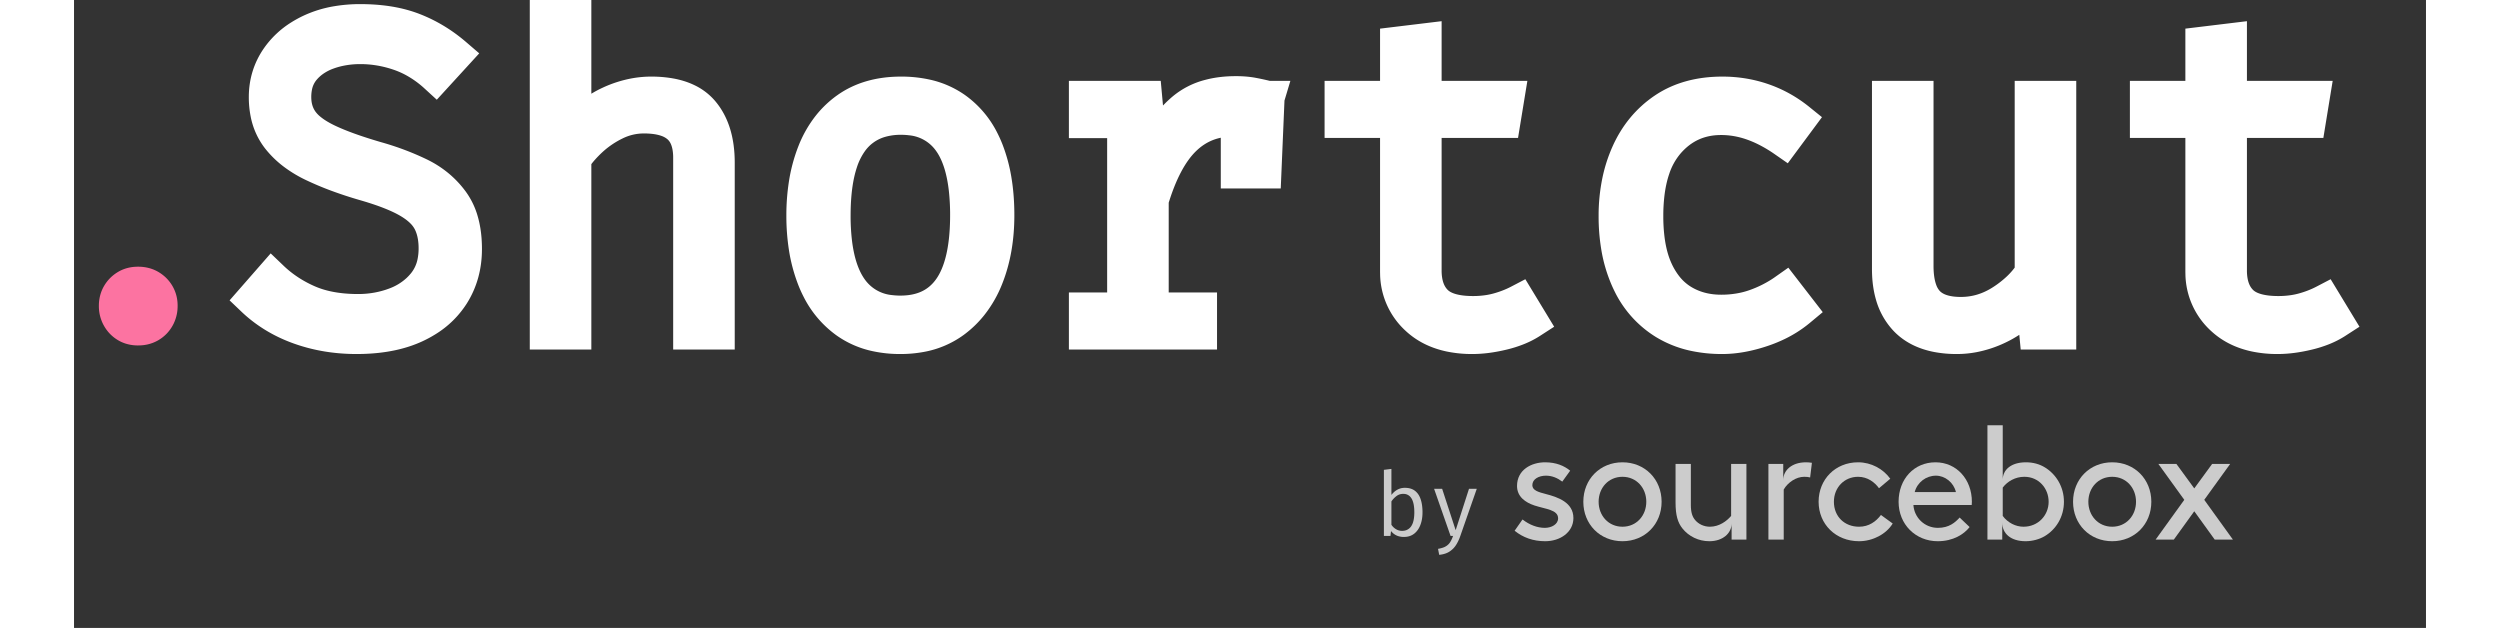 <svg width="300" height="75.351" viewBox="0 0 525.7 140.351" xmlns="http://www.w3.org/2000/svg">
    <rect x="0" y="0" width="525.7" height="140.351" fill="#333333" stroke="none"/>
    <g transform="translate(40, 0)" id="svgGroup" stroke-linecap="round" fill-rule="evenodd" font-size="9pt" stroke="#fff" stroke-width="2mm"
       fill="#ffffffff" style="stroke:#fff;stroke-width:2mm;fill:#ffffff00">
        <path fill="#fff" d="M 0 66.9 L 4.2 62.1 Q 7.7 65.45 12.35 67.475 Q 16.673 69.358 22.595 69.49 A 40.496 40.496 0 0 0 23.5 69.5 Q 27.9 69.5 31.85 68 A 15.289 15.289 0 0 0 36.779 65.017 A 14.495 14.495 0 0 0 38.3 63.4 A 11.044 11.044 0 0 0 40.518 58.533 A 15.56 15.56 0 0 0 40.8 55.5 A 16.087 16.087 0 0 0 40.577 52.752 Q 40.292 51.109 39.643 49.756 A 9.785 9.785 0 0 0 39.45 49.375 A 9.118 9.118 0 0 0 37.795 47.2 Q 36.95 46.363 35.821 45.602 A 18.716 18.716 0 0 0 34.65 44.875 Q 31.358 42.99 25.515 41.265 A 87.234 87.234 0 0 0 24.95 41.1 A 86.709 86.709 0 0 1 18.9 39.119 A 65.629 65.629 0 0 1 13.55 36.875 A 25.212 25.212 0 0 1 9.339 34.377 A 18.935 18.935 0 0 1 5.7 30.875 A 13.034 13.034 0 0 1 3.187 25.288 A 18.245 18.245 0 0 1 2.85 21.7 Q 2.85 16.9 5.475 13.05 A 17.158 17.158 0 0 1 10.608 8.175 A 21.569 21.569 0 0 1 12.85 6.95 A 22.688 22.688 0 0 1 18.716 5.131 A 30.93 30.93 0 0 1 24 4.7 Q 30.368 4.7 35.158 6.385 A 23.919 23.919 0 0 1 35.875 6.65 Q 40.9 8.6 45.15 12.25 L 40.85 16.95 A 24.882 24.882 0 0 0 35.938 13.442 A 21.581 21.581 0 0 0 32.775 12.05 Q 28.45 10.55 24 10.55 A 22.319 22.319 0 0 0 19.13 11.065 A 19.304 19.304 0 0 0 16.7 11.775 A 13.571 13.571 0 0 0 13.425 13.481 A 11.511 11.511 0 0 0 11.3 15.45 A 8.629 8.629 0 0 0 9.45 19.457 A 12.03 12.03 0 0 0 9.25 21.7 Q 9.25 24.9 10.95 27.225 A 9.832 9.832 0 0 0 12.552 28.913 Q 13.406 29.635 14.516 30.313 A 24.069 24.069 0 0 0 16.675 31.475 Q 20.7 33.4 27.55 35.4 Q 32.55 36.8 37.1 38.975 Q 41.65 41.15 44.525 45.075 A 13.783 13.783 0 0 1 46.636 49.517 Q 47.161 51.376 47.325 53.578 A 27.872 27.872 0 0 1 47.4 55.65 Q 47.4 61.4 44.575 65.85 A 18.008 18.008 0 0 1 38.889 71.442 A 22.903 22.903 0 0 1 36.35 72.825 Q 31.516 75.086 24.758 75.322 A 45.919 45.919 0 0 1 23.15 75.35 Q 16.3 75.35 10.325 73.2 Q 4.35 71.05 0 66.9 Z M 65.65 0.75 L 71.85 0 L 71.85 29.6 Q 74.9 25.3 79.6 23.1 A 23.407 23.407 0 0 1 85.402 21.222 A 20.364 20.364 0 0 1 89 20.9 A 24.068 24.068 0 0 1 93.096 21.224 Q 95.303 21.606 97.027 22.438 A 10.189 10.189 0 0 1 100.4 25 Q 103.9 29.1 103.9 36.35 L 103.9 74.35 L 97.7 74.35 L 97.7 35.25 A 13.773 13.773 0 0 0 97.475 32.675 Q 97.194 31.197 96.559 30.058 A 6.624 6.624 0 0 0 95.15 28.3 A 7.908 7.908 0 0 0 92.527 26.802 Q 91.336 26.38 89.866 26.195 A 19.772 19.772 0 0 0 87.4 26.05 Q 84 26.05 80.95 27.55 A 22.703 22.703 0 0 0 75.997 30.823 A 21.181 21.181 0 0 0 75.55 31.225 A 27.926 27.926 0 0 0 73.685 33.114 Q 72.609 34.319 71.85 35.5 L 71.85 74.35 L 65.65 74.35 L 65.65 0.75 Z M 226.8 21.85 A 62.71 62.71 0 0 0 225.475 21.534 A 52.749 52.749 0 0 0 223.375 21.1 A 14.734 14.734 0 0 0 223.323 21.09 Q 222.507 20.943 221.586 20.87 A 24.048 24.048 0 0 0 219.7 20.8 Q 216.456 20.8 213.801 21.506 A 14.759 14.759 0 0 0 208.025 24.425 A 22.177 22.177 0 0 0 207.49 24.888 Q 205.332 26.817 203.49 29.462 A 36.739 36.739 0 0 0 200.6 34.45 L 199.45 21.85 L 186.15 21.85 L 186.15 27.1 L 194.7 27.1 L 194.7 69.15 L 186.15 69.15 L 186.15 74.35 L 211.7 74.35 L 211.7 69.15 L 200.9 69.15 L 200.9 44.75 Q 203.7 35.4 208.15 31.075 Q 212.6 26.75 218.95 26.75 Q 219.853 26.75 220.65 26.814 A 15.073 15.073 0 0 1 221.975 26.975 Q 222.803 27.116 223.797 27.364 A 38.472 38.472 0 0 1 225.05 27.7 L 226.8 21.85 L 220.5 21.85 L 220.1 28.1 L 220.1 38.35 L 226.1 38.35 L 226.8 21.85 Z M 365.65 21.85 L 371.85 21.85 L 371.85 59.4 Q 371.85 62.72 372.685 64.977 A 7.738 7.738 0 0 0 374.225 67.575 Q 376.118 69.627 379.774 70.044 A 17.479 17.479 0 0 0 381.75 70.15 Q 386.65 70.15 390.95 67.375 A 25.062 25.062 0 0 0 394.542 64.592 A 18.918 18.918 0 0 0 397.55 61 L 397.55 21.85 L 403.75 21.85 L 403.75 74.35 L 398.55 74.35 L 397.85 67 Q 394.65 71 390.05 73.175 A 22.781 22.781 0 0 1 384.444 75.018 A 19.748 19.748 0 0 1 380.85 75.35 A 23.122 23.122 0 0 1 376.521 74.971 Q 372.077 74.123 369.45 71.375 A 12.979 12.979 0 0 1 366.377 65.867 Q 365.798 63.839 365.68 61.413 A 26.055 26.055 0 0 1 365.65 60.15 L 365.65 21.85 Z M 283 67.4 L 285.7 71.85 A 17.45 17.45 0 0 1 282.627 73.43 A 23.832 23.832 0 0 1 279.4 74.45 Q 275.7 75.35 272.55 75.35 A 23.941 23.941 0 0 1 267.523 74.854 Q 264.301 74.162 261.865 72.504 A 13.856 13.856 0 0 1 260.175 71.15 A 13.774 13.774 0 0 1 255.71 61.191 A 17.604 17.604 0 0 1 255.7 60.6 L 255.7 27.05 L 243.3 27.05 L 243.3 21.85 L 255.7 21.85 L 255.7 9.75 L 261.9 9 L 261.9 21.85 L 280.4 21.85 L 279.55 27.05 L 261.9 27.05 L 261.9 60.45 Q 261.9 65 264.375 67.475 Q 266.754 69.854 272.252 69.946 A 26.741 26.741 0 0 0 272.7 69.95 A 22.558 22.558 0 0 0 276.189 69.69 A 18.704 18.704 0 0 0 278.25 69.25 Q 280.8 68.55 283 67.4 Z M 463 67.4 L 465.7 71.85 A 17.45 17.45 0 0 1 462.627 73.43 A 23.832 23.832 0 0 1 459.4 74.45 Q 455.7 75.35 452.55 75.35 A 23.941 23.941 0 0 1 447.523 74.854 Q 444.301 74.162 441.865 72.504 A 13.856 13.856 0 0 1 440.175 71.15 A 13.774 13.774 0 0 1 435.71 61.191 A 17.604 17.604 0 0 1 435.7 60.6 L 435.7 27.05 L 423.3 27.05 L 423.3 21.85 L 435.7 21.85 L 435.7 9.75 L 441.9 9 L 441.9 21.85 L 460.4 21.85 L 459.55 27.05 L 441.9 27.05 L 441.9 60.45 Q 441.9 65 444.375 67.475 Q 446.754 69.854 452.252 69.946 A 26.741 26.741 0 0 0 452.7 69.95 A 22.558 22.558 0 0 0 456.189 69.69 A 18.704 18.704 0 0 0 458.25 69.25 Q 460.8 68.55 463 67.4 Z M 342.4 65 L 345.65 69.2 A 24.003 24.003 0 0 1 339.993 72.71 A 29.202 29.202 0 0 1 337.4 73.725 Q 332.6 75.35 328.4 75.35 A 29.326 29.326 0 0 1 322.359 74.758 A 21.216 21.216 0 0 1 315.425 72.025 A 20.914 20.914 0 0 1 307.682 63.352 A 25.367 25.367 0 0 1 307.325 62.6 A 30.021 30.021 0 0 1 305.081 55.073 A 41.183 41.183 0 0 1 304.55 48.3 A 37.704 37.704 0 0 1 305.333 40.464 A 30.565 30.565 0 0 1 307.325 34.3 Q 310.1 28.1 315.425 24.5 Q 320.75 20.9 328.45 20.9 Q 333.2 20.9 337.525 22.4 Q 341.85 23.9 345.5 26.85 L 342.2 31.3 A 33.473 33.473 0 0 0 338.34 28.987 A 26.402 26.402 0 0 0 335.175 27.625 Q 331.7 26.4 328.15 26.4 Q 320.9 26.4 316.175 31.9 A 17.403 17.403 0 0 0 312.95 37.731 Q 312.083 40.29 311.717 43.423 A 42.106 42.106 0 0 0 311.45 48.3 A 41.374 41.374 0 0 0 311.728 53.244 Q 312.029 55.745 312.659 57.846 A 19.858 19.858 0 0 0 313.6 60.375 A 18.016 18.016 0 0 0 315.792 64.04 A 13.719 13.719 0 0 0 319.525 67.375 Q 323.3 69.65 328.15 69.65 A 23.819 23.819 0 0 0 333.393 69.09 A 20.706 20.706 0 0 0 335.925 68.35 A 27.777 27.777 0 0 0 341.454 65.637 A 25.397 25.397 0 0 0 342.4 65 Z M 150.292 21.45 A 25.527 25.527 0 0 0 144.85 20.9 Q 137.65 20.9 132.775 24.375 A 19.693 19.693 0 0 0 128.796 28.147 A 22.895 22.895 0 0 0 125.45 34 A 33.304 33.304 0 0 0 123.538 41.071 A 45.02 45.02 0 0 0 123 48.2 A 45.731 45.731 0 0 0 123.481 54.988 A 33.535 33.535 0 0 0 125.425 62.375 A 25.145 25.145 0 0 0 126.441 64.621 A 19.994 19.994 0 0 0 132.675 71.925 A 17.97 17.97 0 0 0 139.242 74.785 A 25.035 25.035 0 0 0 144.7 75.35 A 24.573 24.573 0 0 0 149.142 74.965 A 17.885 17.885 0 0 0 156.675 71.775 A 20.455 20.455 0 0 0 160.501 68.08 A 23.596 23.596 0 0 0 163.95 62.05 Q 166.4 55.9 166.4 48.1 Q 166.4 43.95 165.806 40.35 A 33.17 33.17 0 0 0 164.025 33.7 A 24.413 24.413 0 0 0 162.96 31.335 A 19.258 19.258 0 0 0 156.85 24.25 A 18.036 18.036 0 0 0 150.292 21.45 Z M 144.85 26.35 A 16.285 16.285 0 0 0 140.185 26.982 A 12.133 12.133 0 0 0 133.625 31.7 A 16.995 16.995 0 0 0 131.37 36.294 Q 129.8 41.057 129.8 48.2 A 50.935 50.935 0 0 0 130.097 53.894 Q 130.855 60.612 133.55 64.475 A 12.186 12.186 0 0 0 142.477 69.719 A 18.216 18.216 0 0 0 144.7 69.85 Q 152.1 69.85 155.85 64.475 Q 159.445 59.322 159.594 48.999 A 62.516 62.516 0 0 0 159.6 48.1 A 52.472 52.472 0 0 0 159.305 42.335 Q 158.627 36.22 156.388 32.493 A 14.061 14.061 0 0 0 155.875 31.7 A 12.074 12.074 0 0 0 147.044 26.481 A 17.827 17.827 0 0 0 144.85 26.35 Z"
              vector-effect="non-scaling-stroke"/>
    </g>
    <g transform="translate(5.556 59.611) scale(1)" id="svgGroup" stroke-linecap="round" fill-rule="evenodd" font-size="9pt" fill="#fc73a1"><path d="M 0.508 5.706 A 8.972 8.972 0 0 0 0 8.75 A 10.403 10.403 0 0 0 0 8.76 A 8.901 8.901 0 0 0 1.15 13.225 Q 2.3 15.25 4.275 16.425 A 8.122 8.122 0 0 0 5.933 17.175 A 9.099 9.099 0 0 0 8.75 17.6 A 10.518 10.518 0 0 0 9.572 17.569 A 8.58 8.58 0 0 0 13.3 16.425 Q 15.3 15.25 16.45 13.225 A 8.81 8.81 0 0 0 16.789 12.566 A 8.995 8.995 0 0 0 17.6 8.75 A 10.21 10.21 0 0 0 17.593 8.37 A 8.541 8.541 0 0 0 16.45 4.325 Q 15.3 2.35 13.3 1.175 A 8.259 8.259 0 0 0 11.515 0.393 A 9.449 9.449 0 0 0 8.75 0 Q 6.25 0 4.275 1.175 Q 2.3 2.35 1.15 4.325 A 8.284 8.284 0 0 0 0.508 5.706 Z" vector-effect="non-scaling-stroke"/></g>
    <g fill="#FFFFFF">
        <g transform="translate(320.556 120.611) scale(0.5)" fill="#FFFFFF">
            <g id="line1" fill="#ccc">
                <g transform="translate(-55.556 -31.611) scale(0.4)" id="svgGroup" stroke-linecap="round" fill-rule="evenodd" font-size="9pt" stroke-width=".2" fill="#ccc">
                    <path d="M 95.1 22.25 L 103.8 22.25 L 85.3 75.25 A 47.585 47.585 0 0 1 81.65 83.35 A 43.144 43.144 0 0 1 80.625 85.05 Q 77.8 89.5 73.275 92.425 Q 69.174 95.076 63.082 95.899 A 38.011 38.011 0 0 1 61.8 96.05 L 60.5 89.35 A 38.029 38.029 0 0 0 63.966 88.621 Q 65.594 88.193 66.941 87.65 A 16.33 16.33 0 0 0 69.1 86.6 A 14.71 14.71 0 0 0 73.012 83.317 A 13.78 13.78 0 0 0 74.075 81.85 Q 75.843 79.041 77.212 75.152 A 46.764 46.764 0 0 0 77.3 74.9 L 74.5 74.9 L 56.1 22.25 L 65.1 22.25 L 80.2 68.5 L 95.1 22.25 Z M 8.4 0 L 8.4 29.1 A 22.774 22.774 0 0 1 12.259 25.109 A 19.624 19.624 0 0 1 15.075 23.225 Q 18.85 21.15 23.4 21.15 Q 30.45 21.15 34.8 24.55 A 17.818 17.818 0 0 1 39.649 30.495 A 23.87 23.87 0 0 1 41.15 34.125 A 39.062 39.062 0 0 1 42.634 40.706 Q 43.086 43.904 43.142 47.511 A 66.449 66.449 0 0 1 43.15 48.55 Q 43.15 56.5 40.75 62.725 Q 38.35 68.95 33.725 72.5 Q 29.1 76.05 22.3 76.05 A 20.326 20.326 0 0 1 15.814 75.063 A 16.544 16.544 0 0 1 7.95 69.45 L 7.35 74.9 L 0 74.9 L 0 1.05 L 8.4 0 Z M 8.4 36.35 L 8.4 62.45 Q 10.45 65.55 13.575 67.4 Q 16.7 69.25 20.3 69.25 A 13.591 13.591 0 0 0 24.821 68.533 A 11.329 11.329 0 0 0 30.45 64.15 A 16.401 16.401 0 0 0 32.539 59.794 Q 33.879 55.645 33.99 49.608 A 60.159 60.159 0 0 0 34 48.5 A 56.256 56.256 0 0 0 33.811 43.746 Q 33.618 41.474 33.227 39.531 A 26.258 26.258 0 0 0 32.6 37.025 Q 31.487 33.389 29.506 31.206 A 10.147 10.147 0 0 0 28.425 30.175 A 9.97 9.97 0 0 0 23.193 27.994 A 13.158 13.158 0 0 0 21.6 27.9 Q 17.2 27.9 13.875 30.525 Q 10.55 33.15 8.4 36.35 Z" vector-effect="non-scaling-stroke"/>
                </g>
                <path d="M2.880-3.960C6.624-0.936 11.160 0.720 16.560 0.720C23.184 0.720 29.160-3.240 29.160-9.648C29.160-16.632 22.176-19.008 16.848-20.376C13.464-21.240 10.800-22.032 10.800-24.336C10.800-27.000 13.608-28.584 16.920-28.584C19.656-28.584 22.104-27.504 24.192-25.920L27.720-30.816C25.056-32.976 21.456-34.560 16.488-34.560C10.440-34.560 3.960-31.248 3.960-23.976C3.960-19.224 7.632-16.632 11.736-15.264C16.704-13.608 22.320-13.392 22.320-9.504C22.320-6.840 19.368-5.256 16.416-5.256C13.032-5.256 9.576-6.552 6.408-9.000Z"></path>
                <path d="M33.595-16.920C33.595-6.840 41.083 0.720 51.091 0.720C61.099 0.720 68.587-6.840 68.587-16.920C68.587-27.000 61.099-34.560 51.091-34.560C41.083-34.560 33.595-27.000 33.595-16.920ZM40.435-16.920C40.435-23.112 44.827-28.080 51.091-28.080C57.355-28.080 61.747-23.112 61.747-16.920C61.747-10.728 57.355-5.760 51.091-5.760C44.827-5.760 40.435-10.728 40.435-16.920Z"></path>
                <path d="M89.942 0.720C95.990 0.720 99.878-2.880 99.878-7.200L99.878 0L106.502 0L106.502-33.840L99.662-33.840L99.662-10.584C97.718-8.280 94.334-5.760 90.158-5.760C87.566-5.760 85.118-6.912 83.606-8.712C82.382-10.152 81.662-12.024 81.662-15.480L81.662-33.840L74.822-33.840L74.822-16.560C74.822-10.872 75.830-7.560 77.918-4.968C80.726-1.440 85.118 0.720 89.942 0.720Z"></path>
                <path d="M133.114-34.560C126.778-34.560 122.962-30.960 122.962-26.640L122.962-33.840L116.338-33.840L116.338 0L123.178 0L123.178-22.392C125.050-25.632 128.794-28.080 132.322-28.080C133.402-28.080 134.194-28.008 134.986-27.792L135.778-34.344C134.986-34.488 133.834-34.560 133.114-34.560Z"></path>
                <path d="M166.637-11.016C164.477-8.136 161.309-5.760 156.845-5.760C150.365-5.760 145.613-10.296 145.613-16.920C145.613-23.328 150.293-28.080 156.413-28.080C160.733-28.080 163.901-25.560 165.773-22.968L170.813-27.216C167.645-31.608 162.317-34.560 156.413-34.560C146.261-34.560 138.773-26.928 138.773-16.920C138.773-6.912 146.405 0.720 156.845 0.720C163.037 0.720 169.085-2.520 171.893-7.200Z"></path>
                <path d="M207.216-15.480C207.288-16.128 207.288-16.632 207.288-16.920C207.288-26.928 200.448-34.560 191.016-34.560C181.440-34.560 174.528-27.072 174.528-16.920C174.528-6.768 182.160 0.720 192.024 0.720C198.936 0.720 203.760-2.376 206.280-5.616L201.816-9.864C199.872-7.704 197.136-5.256 192.096-5.256C186.192-5.256 181.512-9.792 181.152-15.480ZM191.232-28.584C195.264-28.584 199.152-25.560 200.160-21.240L181.728-21.240C182.880-25.632 186.840-28.584 191.232-28.584Z"></path>
                <path d="M221.083-23.256C223.171-25.992 226.627-28.080 230.731-28.080C237.283-28.080 241.603-22.824 241.603-16.920C241.603-10.872 236.923-5.760 230.371-5.760C226.915-5.760 223.387-7.488 221.083-10.584ZM214.243-51.120L214.243 0L220.867 0L220.867-7.560C220.867-2.880 224.467 0.720 231.307 0.720C234.331 0.720 237.499-0.144 239.803-1.512C244.915-4.536 248.443-10.152 248.443-16.920C248.443-23.688 244.843-29.376 239.731-32.400C237.427-33.768 234.619-34.560 231.451-34.560C224.683-34.560 221.083-31.104 221.083-26.784L221.083-51.120Z"></path>
                <path d="M252.518-16.920C252.518-6.840 260.006 0.720 270.014 0.720C280.022 0.720 287.510-6.840 287.510-16.920C287.510-27.000 280.022-34.560 270.014-34.560C260.006-34.560 252.518-27.000 252.518-16.920ZM259.358-16.920C259.358-23.112 263.750-28.080 270.014-28.080C276.278-28.080 280.670-23.112 280.670-16.920C280.670-10.728 276.278-5.760 270.014-5.760C263.750-5.760 259.358-10.728 259.358-16.920Z"></path>
                <path d="M315.850 0L323.986 0L311.170-17.784L322.762-33.840L314.698-33.840L306.706-22.896L298.714-33.840L290.650-33.840L302.242-17.784L289.426 0L297.562 0L306.706-12.672Z"></path>
            </g>
        </g>
<!--        <g transform="translate(-255.11539603911552 -137.5637851889059) scale(2.751280059327834)" id="logomark">-->
<!--            <g fill="#FFFFFF">-->
<!--                <path d="M78.549 28.899L54 14.725a8 8 0 0 0-8 0L21.451 28.899a8 8 0 0 0-4 6.928v28.348a8.003 8.003 0 0 0 4 6.929L46 85.275a8.001 8.001 0 0 0 8 0l24.549-14.172c2.475-1.43 4-4.07 4-6.929V35.827a8.002 8.002 0 0 0-4-6.928zM50 21.653l20.549 11.865-20.547 11.863-20.551-11.863L50 21.653zM25.451 64.175V40.446L46 52.31v23.728L25.451 64.175zM54 76.037V52.311l20.549-11.863v23.728L54 76.037z"></path>-->
<!--            </g>-->
<!--        </g>-->
    </g>
</svg>

